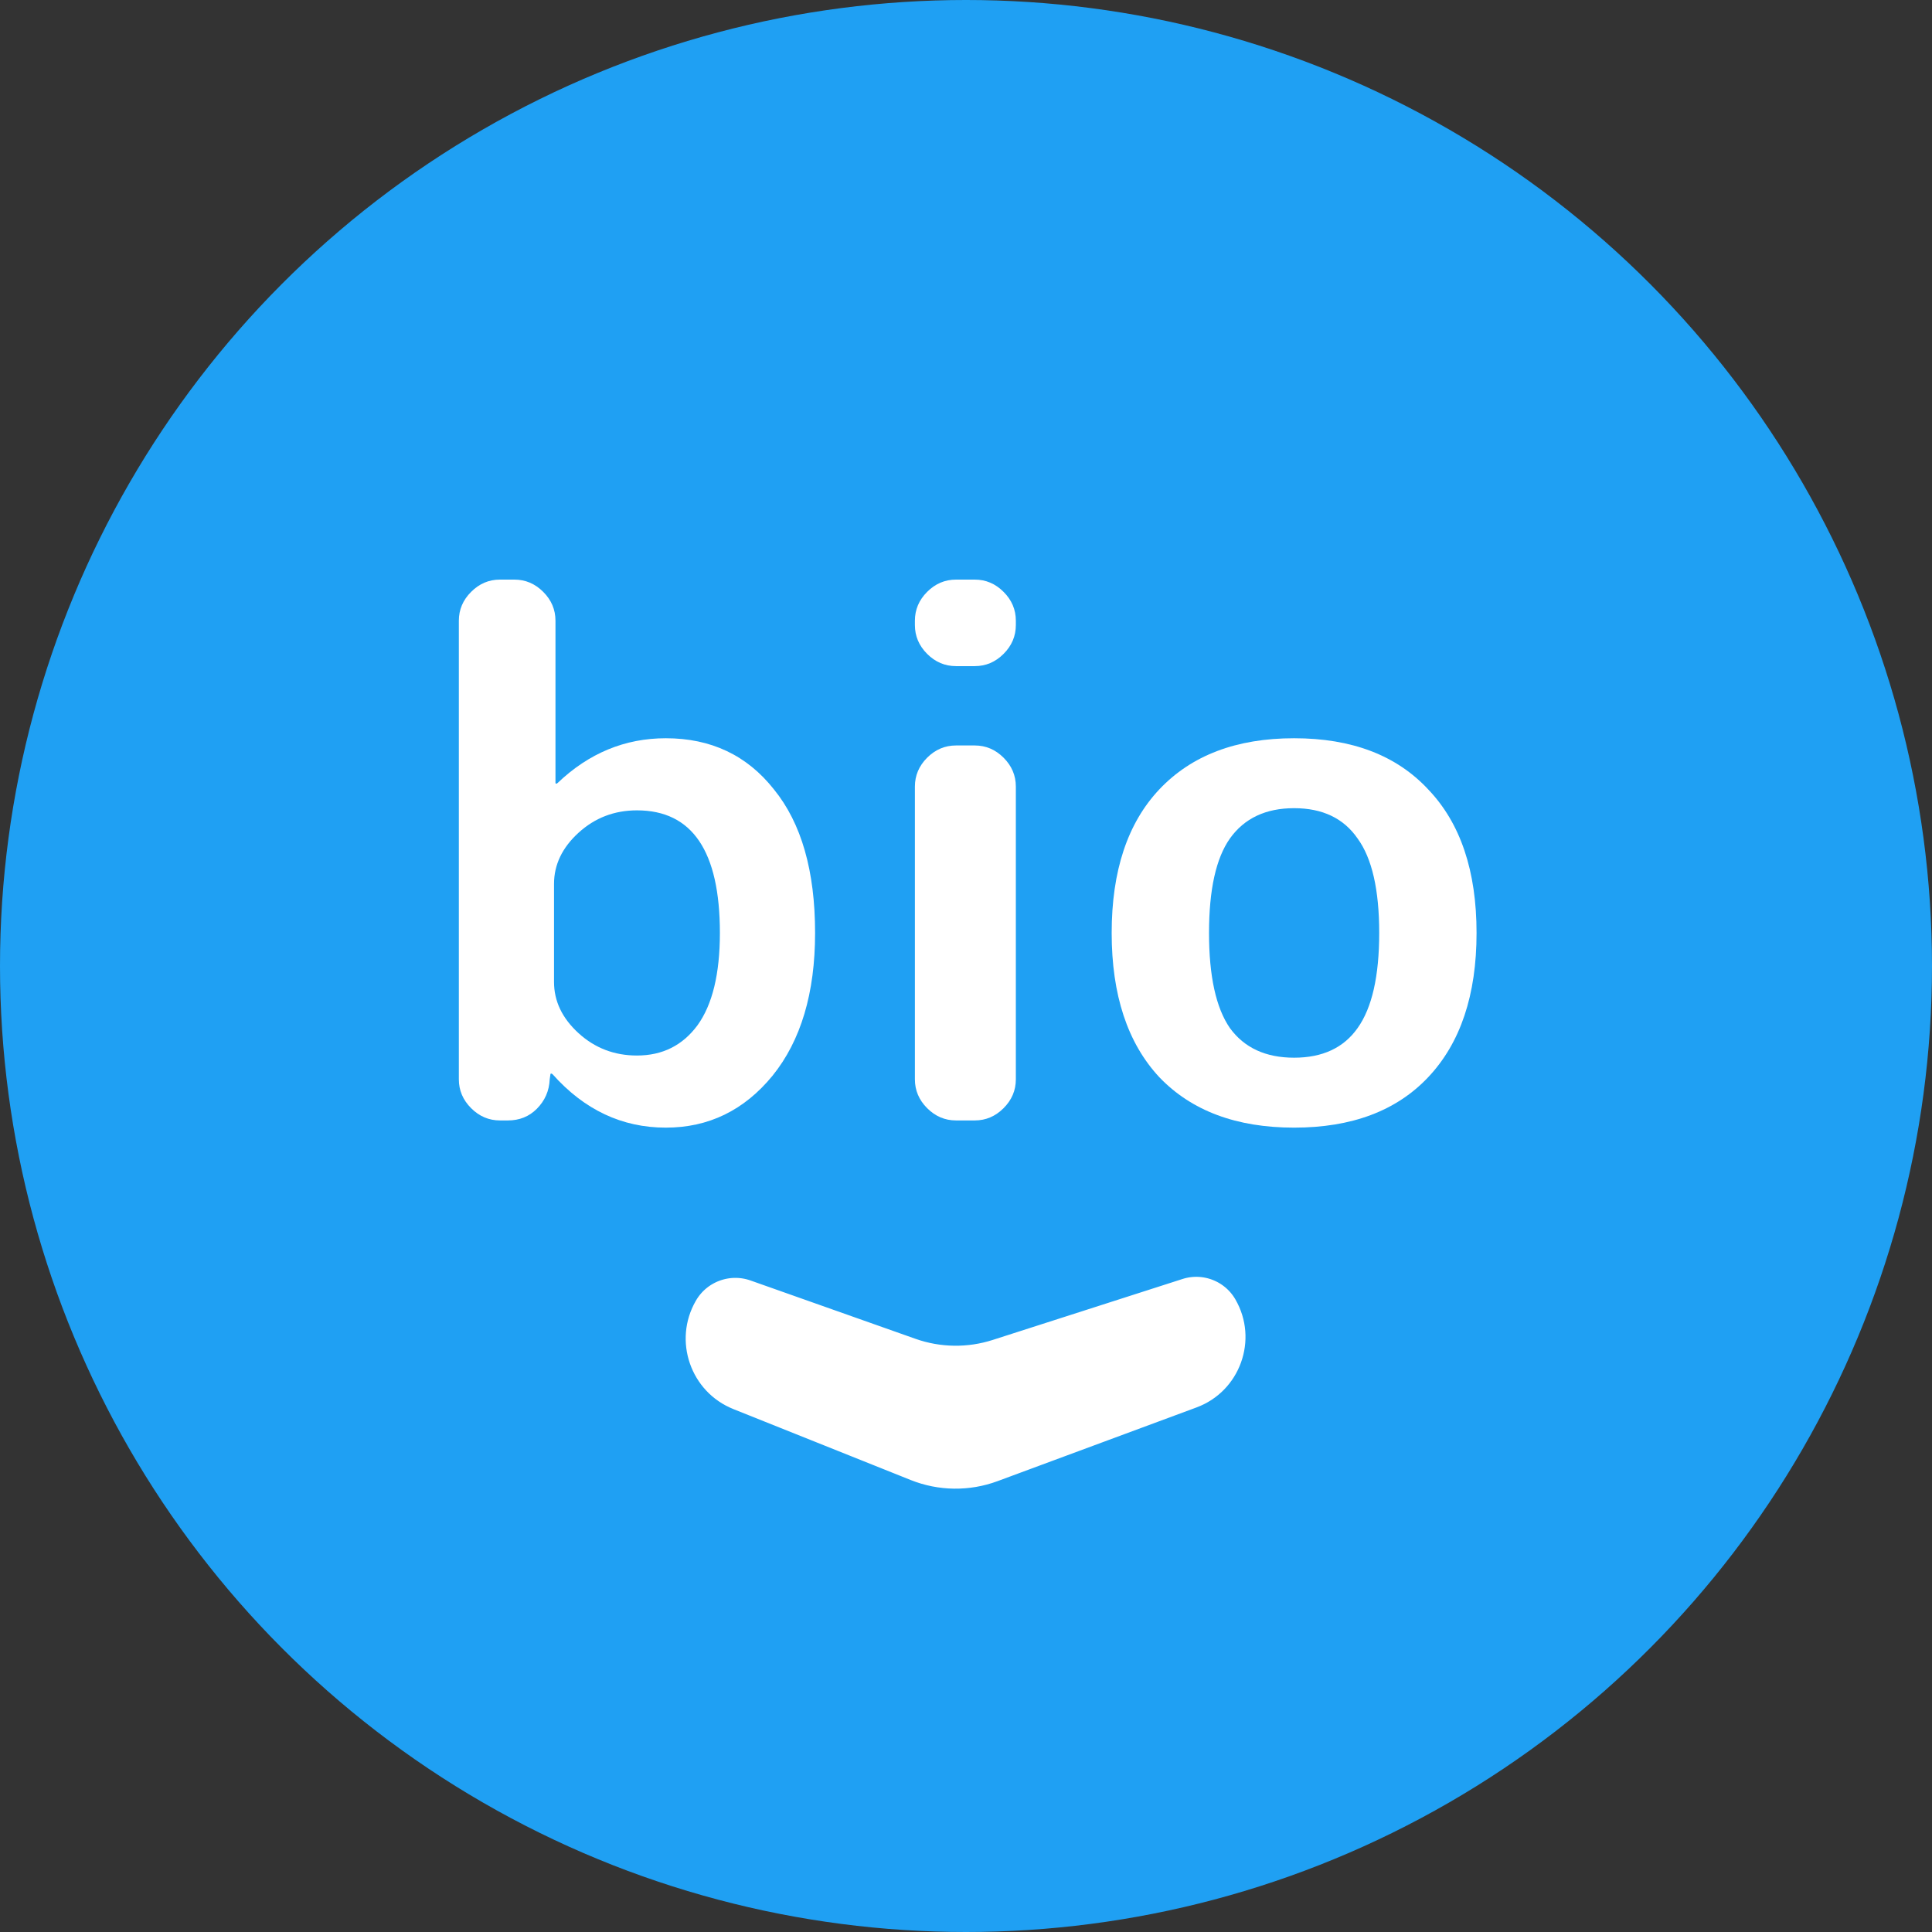 <svg width="80" height="80" viewBox="0 0 80 80" fill="none" xmlns="http://www.w3.org/2000/svg">
<rect x="0" y="0" width="80" height="80" fill="#333333" stroke="none"/>
<circle cx="40" cy="40" r="40" fill="#1FA0F3"/>
<path d="M41.827 62.738L50.06 59.688C52.741 58.696 53.883 55.529 52.453 53.054C51.66 51.681 50.016 51.048 48.507 51.532L40.647 54.056C39.918 54.29 39.132 54.279 38.41 54.024L31.578 51.608C30.04 51.065 28.333 51.694 27.517 53.107C26.102 55.556 27.187 58.69 29.813 59.741L37.155 62.678C38.651 63.276 40.316 63.297 41.827 62.738Z" fill="white" stroke="#1FA0F3" stroke-width="3"/>
<path d="M56.214 34.719C55.637 33.883 54.761 33.465 53.586 33.465C52.412 33.465 51.526 33.883 50.929 34.719C50.352 35.536 50.063 36.84 50.063 38.631C50.063 40.423 50.352 41.736 50.929 42.572C51.526 43.389 52.412 43.797 53.586 43.797C54.761 43.797 55.637 43.389 56.214 42.572C56.811 41.736 57.11 40.423 57.11 38.631C57.11 36.84 56.811 35.536 56.214 34.719ZM59.14 44.603C57.826 45.996 55.975 46.693 53.586 46.693C51.198 46.693 49.336 45.996 48.003 44.603C46.689 43.19 46.032 41.199 46.032 38.631C46.032 36.063 46.689 34.083 48.003 32.689C49.336 31.276 51.198 30.569 53.586 30.569C55.975 30.569 57.826 31.276 59.14 32.689C60.474 34.083 61.141 36.063 61.141 38.631C61.141 41.199 60.474 43.19 59.14 44.603Z" fill="white"/>
<path d="M39.586 46.395C39.128 46.395 38.73 46.225 38.391 45.887C38.053 45.548 37.884 45.15 37.884 44.693V32.57C37.884 32.112 38.053 31.714 38.391 31.375C38.73 31.037 39.128 30.868 39.586 30.868H40.362C40.82 30.868 41.218 31.037 41.556 31.375C41.895 31.714 42.064 32.112 42.064 32.57V44.693C42.064 45.15 41.895 45.548 41.556 45.887C41.218 46.225 40.82 46.395 40.362 46.395H39.586ZM39.586 27.583C39.128 27.583 38.73 27.414 38.391 27.076C38.053 26.737 37.884 26.339 37.884 25.881V25.702C37.884 25.244 38.053 24.846 38.391 24.508C38.73 24.169 39.128 24 39.586 24H40.362C40.82 24 41.218 24.169 41.556 24.508C41.895 24.846 42.064 25.244 42.064 25.702V25.881C42.064 26.339 41.895 26.737 41.556 27.076C41.218 27.414 40.82 27.583 40.362 27.583H39.586Z" fill="white"/>
<path d="M22.941 36.601V40.661C22.941 41.458 23.28 42.164 23.957 42.782C24.634 43.399 25.44 43.707 26.375 43.707C27.43 43.707 28.266 43.289 28.883 42.453C29.5 41.597 29.809 40.323 29.809 38.631C29.809 35.247 28.665 33.555 26.375 33.555C25.44 33.555 24.634 33.864 23.957 34.481C23.28 35.098 22.941 35.804 22.941 36.601ZM20.702 46.395C20.244 46.395 19.846 46.225 19.508 45.887C19.169 45.548 19 45.15 19 44.693V25.702C19 25.244 19.169 24.846 19.508 24.508C19.846 24.169 20.244 24 20.702 24H21.299C21.757 24 22.155 24.169 22.494 24.508C22.832 24.846 23.001 25.244 23.001 25.702V32.42C23.001 32.44 23.011 32.45 23.031 32.45C23.051 32.45 23.071 32.44 23.091 32.42C24.385 31.186 25.878 30.569 27.57 30.569C29.441 30.569 30.934 31.276 32.048 32.689C33.183 34.083 33.751 36.063 33.751 38.631C33.751 41.119 33.163 43.09 31.989 44.543C30.814 45.977 29.341 46.693 27.57 46.693C25.758 46.693 24.195 45.957 22.882 44.483C22.862 44.464 22.842 44.454 22.822 44.454C22.802 44.454 22.792 44.464 22.792 44.483L22.762 44.693C22.742 45.17 22.563 45.578 22.225 45.917C21.906 46.235 21.508 46.395 21.03 46.395H20.702Z" fill="white"/>
</svg>
